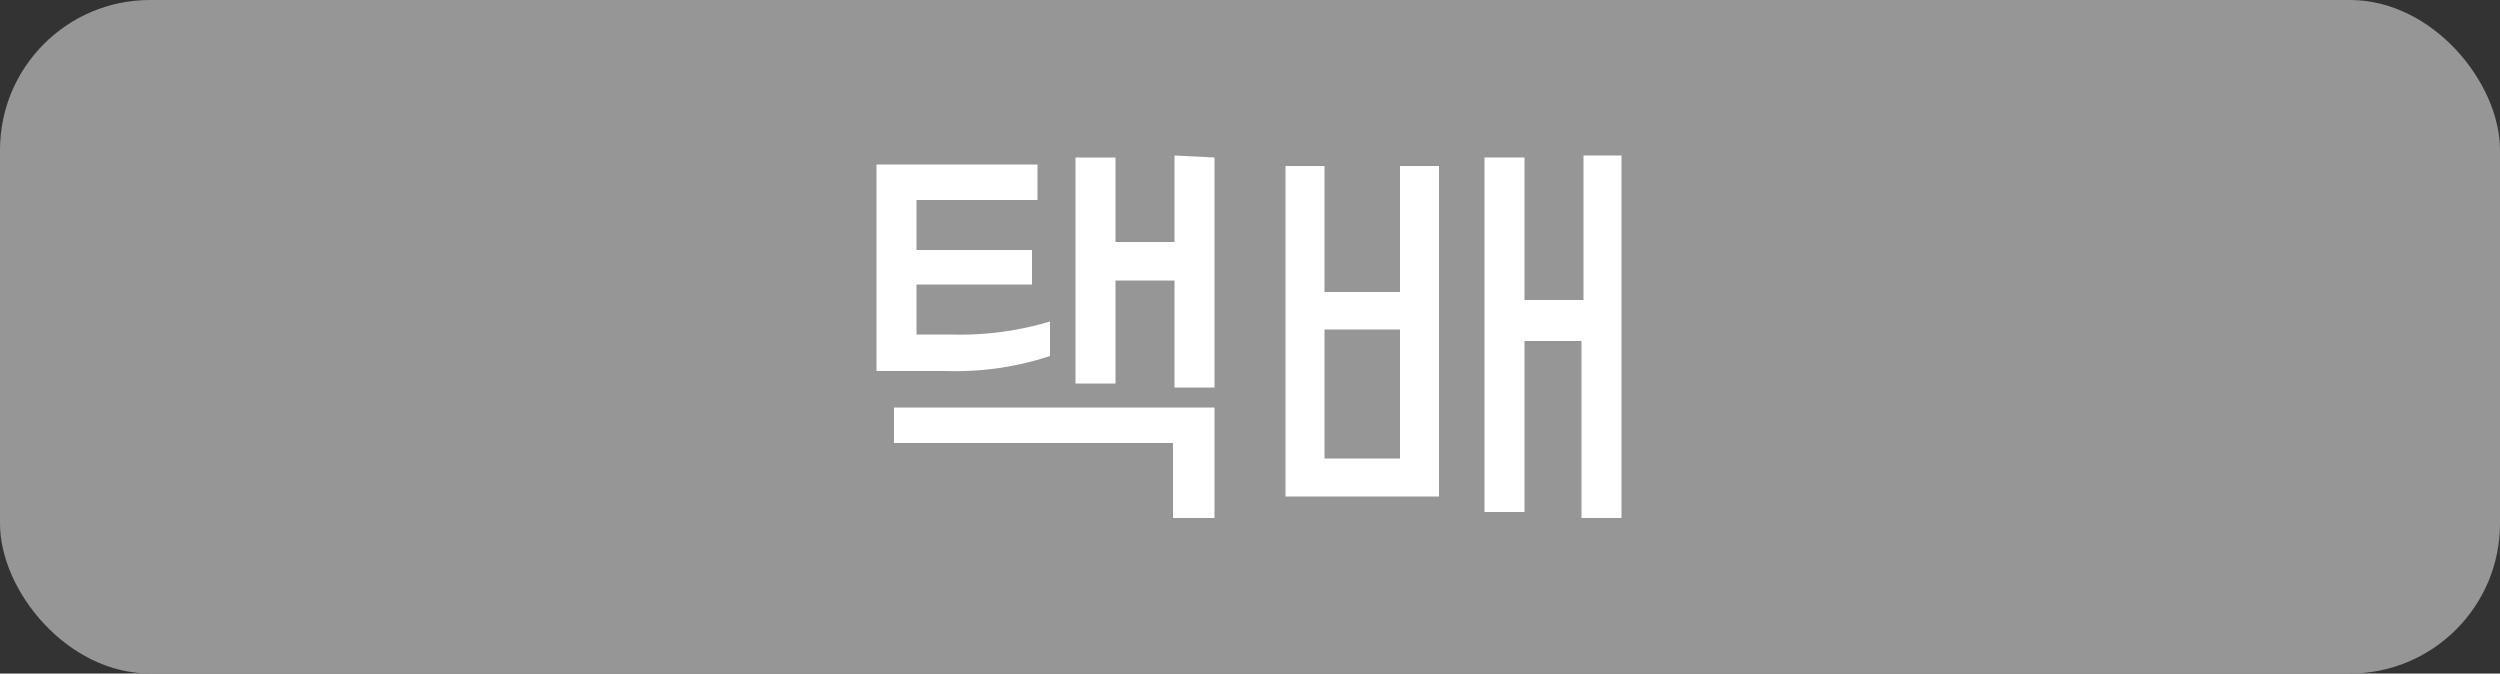<svg xmlns="http://www.w3.org/2000/svg" viewBox="0 0 50 13.47"><rect x="0" y="0" width="50" height="13.47" fill="#333333" stroke="none"/><defs><style>.cls-1{fill:#969696;}.cls-2{fill:#fff;}</style></defs><title>delivery_2</title><g id="Layer_2" data-name="Layer 2"><g id="Layer_1-2" data-name="Layer 1"><rect class="cls-1" width="50" height="13.47" rx="3"/><path class="cls-2" d="M18.93,7.42h-1.4V3.29h3.22V4H18.33V5h2.31v.69H18.33v1H19a6.29,6.29,0,0,0,2-.26v.69A6,6,0,0,1,18.93,7.42Zm-1.05.73h6.41v2.21h-.83V8.86H17.88Zm6.41-5V7.75h-.8V5.61H22.31V7.67h-.8V3.15h.8V4.84h1.18V3.11Z"/><path class="cls-2" d="M28,3.32h.78V9.93H25.71V3.32h.78V5.84H28Zm0,5.85V6.59H26.49V9.17Zm4.43-6.06v7.25h-.8V6.82H30.49v3.42h-.8V3.15h.8V6h1.18V3.11Z"/></g></g></svg>